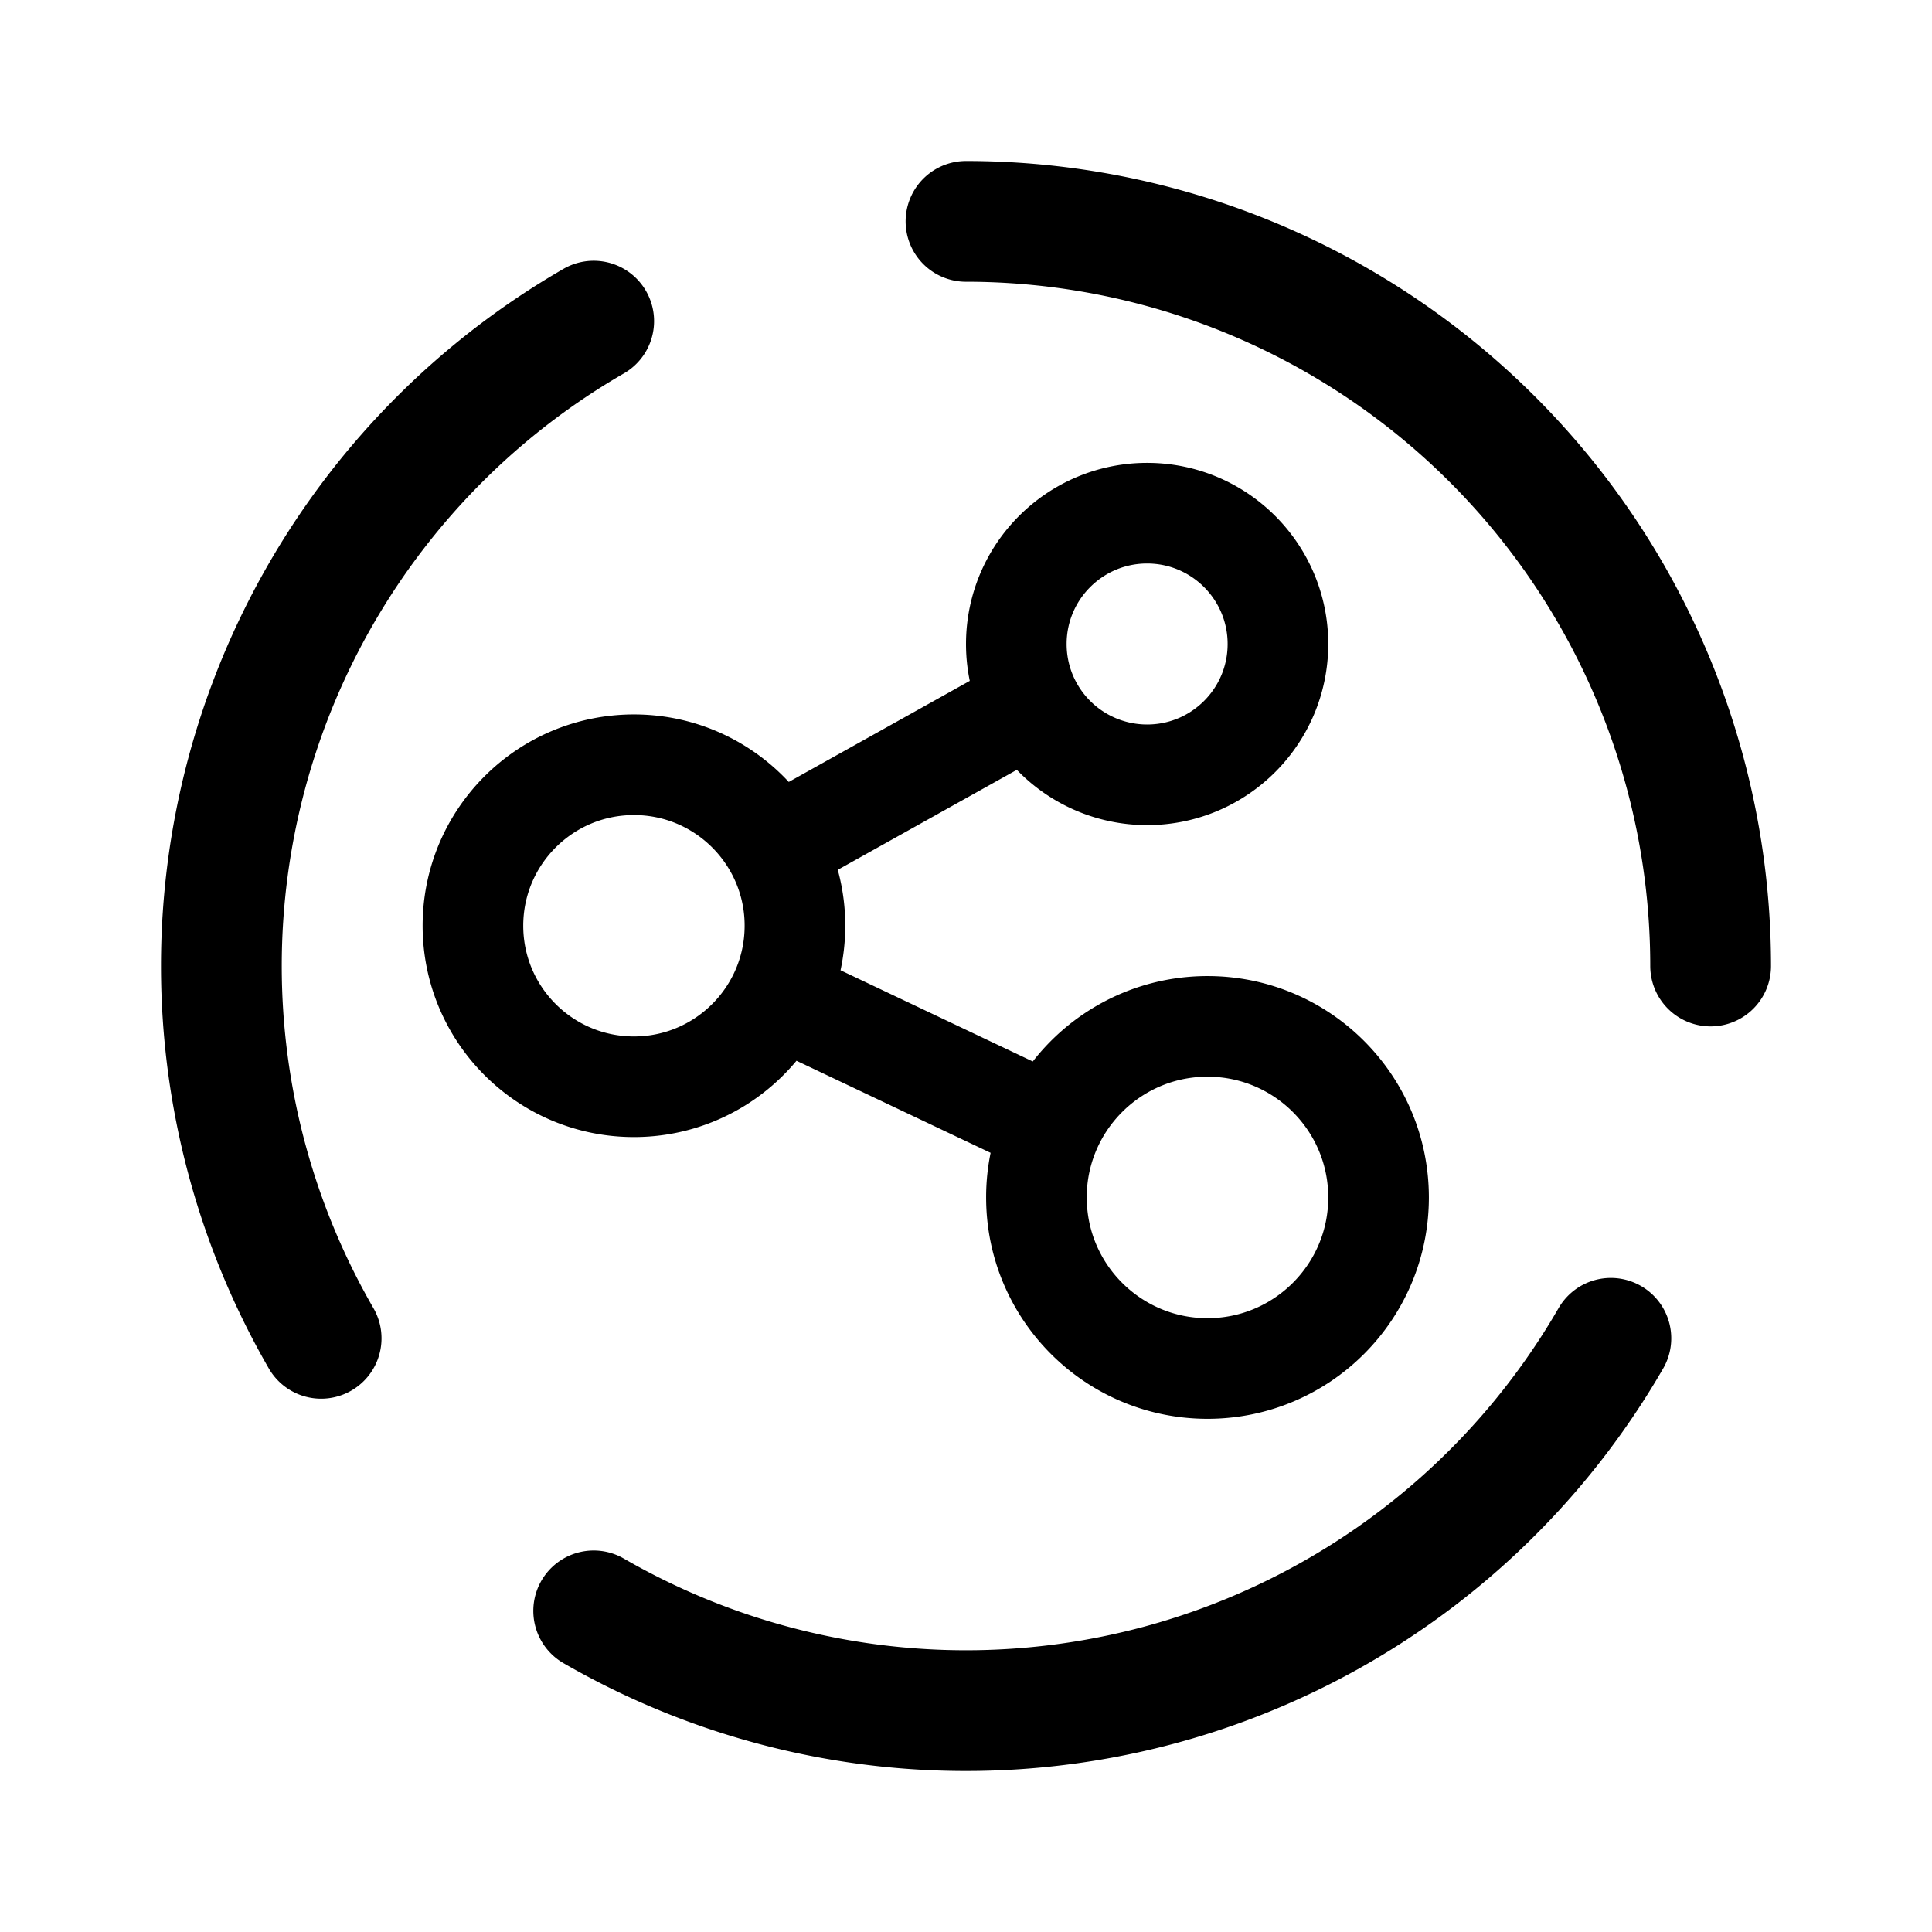 <svg xmlns="http://www.w3.org/2000/svg" width="192" height="192" fill="none"><path stroke="#000" stroke-linecap="round" stroke-linejoin="round" stroke-width="10" d="M102.46 69.992A13 13 0 0 0 114 77c7.18 0 13-5.82 13-13s-5.82-13-13-13-13 5.82-13 13c0 2.161.527 4.199 1.46 5.992m0 0L76.984 84.22m0 0C74.25 79.316 69.013 76 63 76c-8.837 0-16 7.163-16 16s7.163 16 16 16c6.312 0 11.77-3.655 14.374-8.964m-.39-14.816A15.9 15.9 0 0 1 79 92c0 2.524-.585 4.912-1.626 7.036m0 0 27.164 12.888m0 0A16.9 16.9 0 0 0 103 119c0 9.389 7.611 17 17 17s17-7.611 17-17-7.611-17-17-17c-6.864 0-12.778 4.068-15.462 9.924"/><path stroke="#000" stroke-linecap="round" stroke-linejoin="round" stroke-width="12" d="M170 96a73.997 73.997 0 0 0-74-74m-37 9.914A74 74 0 0 0 31.914 133M59 160.086a74 74 0 0 0 56.153 7.393A74 74 0 0 0 160.086 133"/></svg>